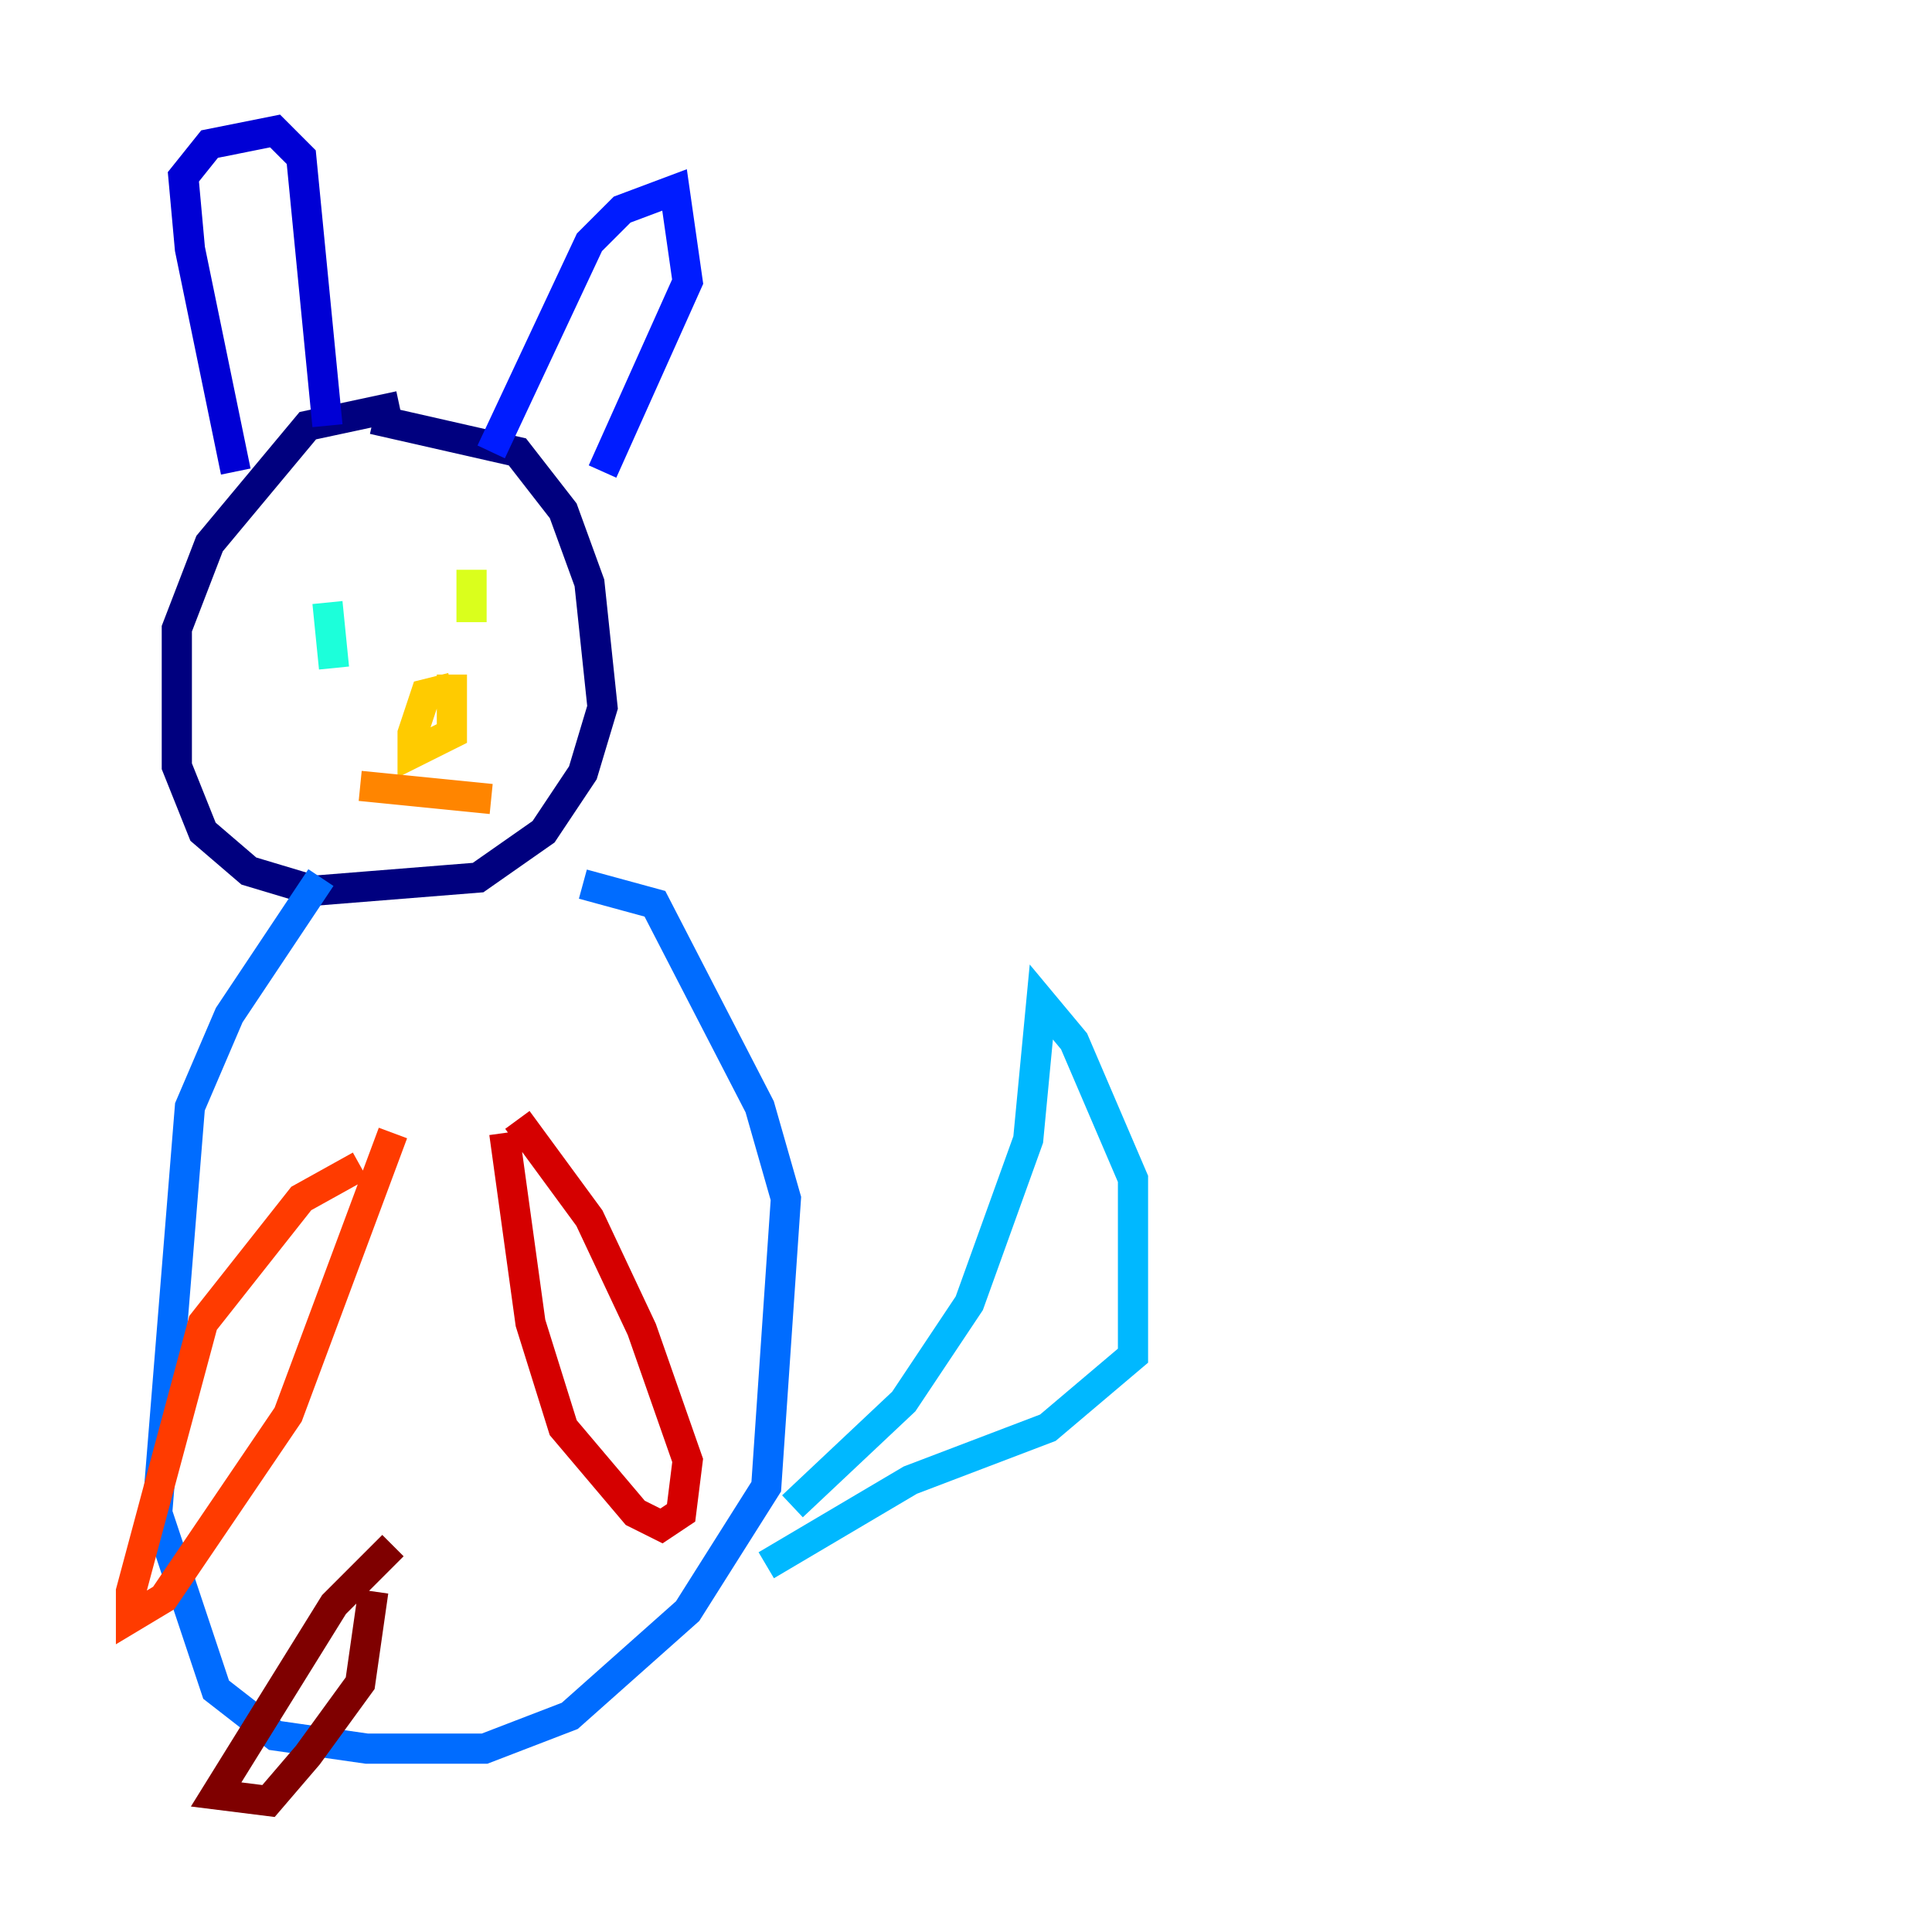 <?xml version="1.0" encoding="utf-8" ?>
<svg baseProfile="tiny" height="128" version="1.2" viewBox="0,0,128,128" width="128" xmlns="http://www.w3.org/2000/svg" xmlns:ev="http://www.w3.org/2001/xml-events" xmlns:xlink="http://www.w3.org/1999/xlink"><defs /><polyline fill="none" points="26.468,26.902 20.393,28.203 13.885,36.014 11.715,41.654 11.715,50.766 13.451,55.105 16.488,57.709 20.827,59.01 31.675,58.142 36.014,55.105 38.617,51.2 39.919,46.861 39.051,38.617 37.315,33.844 34.278,29.939 24.732,27.77" stroke="#00007f" stroke-width="2" /><polyline fill="none" points="15.62,31.241 12.583,16.488 12.149,11.715 13.885,9.546 18.224,8.678 19.959,10.414 21.695,28.203" stroke="#0000d5" stroke-width="2" /><polyline fill="none" points="32.542,29.939 39.051,16.054 41.22,13.885 44.691,12.583 45.559,18.658 39.919,31.241" stroke="#001cff" stroke-width="2" /><polyline fill="none" points="21.261,58.142 15.186,67.254 12.583,73.329 10.414,100.231 14.319,111.946 18.224,114.983 24.298,115.851 32.108,115.851 37.749,113.681 45.559,106.739 50.766,98.495 52.068,79.403 50.332,73.329 43.39,59.878 38.617,58.576" stroke="#006cff" stroke-width="2" /><polyline fill="none" points="52.502,99.797 59.878,92.854 64.217,86.346 68.122,75.498 68.99,66.386 71.159,68.99 75.064,78.102 75.064,89.817 69.424,94.59 60.312,98.061 50.766,103.702" stroke="#00b8ff" stroke-width="2" /><polyline fill="none" points="21.695,39.919 22.129,44.258" stroke="#1cffda" stroke-width="2" /><polyline fill="none" points="31.241,36.881 31.241,36.881" stroke="#5cff9a" stroke-width="2" /><polyline fill="none" points="32.542,41.22 32.542,41.22" stroke="#9aff5c" stroke-width="2" /><polyline fill="none" points="31.241,37.749 31.241,41.22" stroke="#daff1c" stroke-width="2" /><polyline fill="none" points="29.939,45.559 28.203,45.993 27.336,48.597 27.336,49.898 29.939,48.597 29.939,44.691" stroke="#ffcb00" stroke-width="2" /><polyline fill="none" points="23.864,52.068 32.542,52.936" stroke="#ff8500" stroke-width="2" /><polyline fill="none" points="23.864,77.234 19.959,79.403 13.451,87.647 8.678,105.437 8.678,107.173 10.848,105.871 19.091,93.722 26.034,75.064" stroke="#ff3b00" stroke-width="2" /><polyline fill="none" points="33.41,75.064 35.146,87.647 37.315,94.59 42.088,100.231 43.824,101.098 45.125,100.231 45.559,96.759 42.522,88.081 39.051,80.705 34.278,74.197" stroke="#d50000" stroke-width="2" /><polyline fill="none" points="26.034,102.4 22.129,106.305 14.319,118.888 17.79,119.322 20.393,116.285 23.864,111.512 24.732,105.437" stroke="#7f0000" stroke-width="2" /></svg>